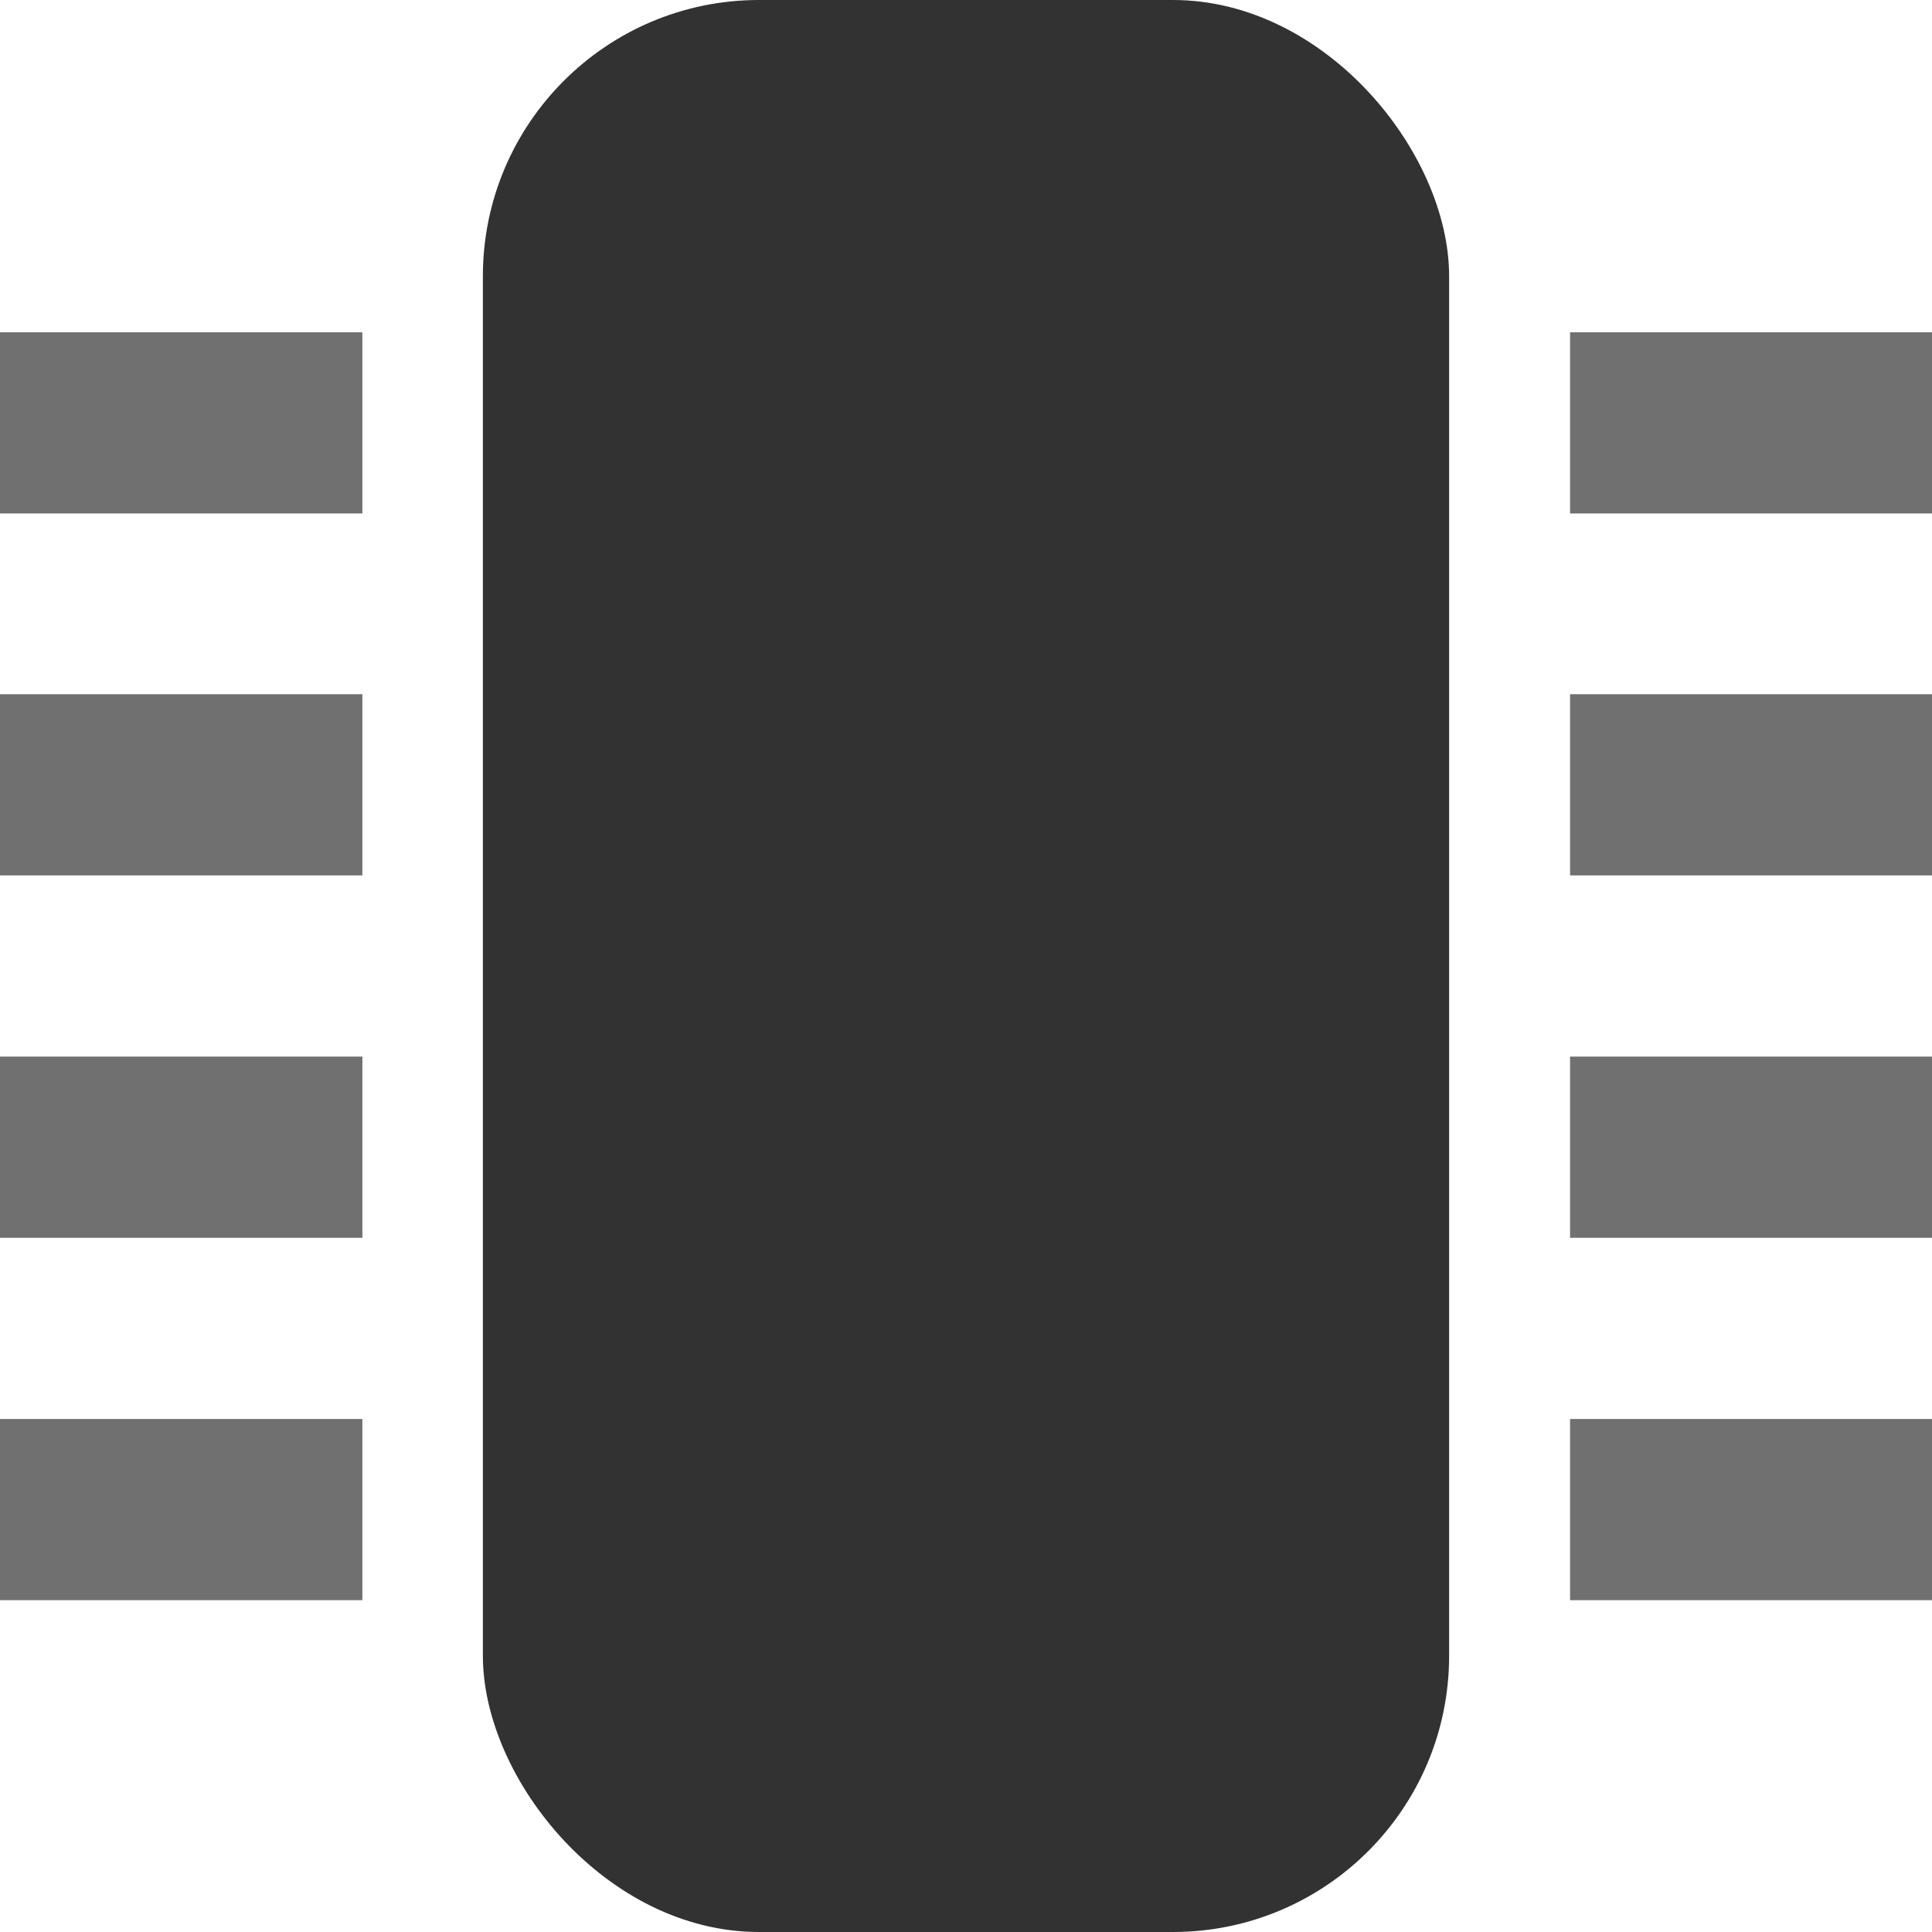 <?xml version="1.0" encoding="UTF-8" standalone="no"?>
<!-- Created with Inkscape (http://www.inkscape.org/) -->

<svg
   width="16"
   height="16"
   viewBox="0 0 4.233 4.233"
   version="1.1"
   id="svg5"
   inkscape:version="1.1 (c68e22c387, 2021-05-23)"
   sodipodi:docname="FileIcon.svg"
   inkscape:export-filename="/home/Daxxn/Code/Python/Projects/Datasheets/src/Resources/Icons/FileIcon.png"
   inkscape:export-xdpi="96"
   inkscape:export-ydpi="96"
   xmlns:inkscape="http://www.inkscape.org/namespaces/inkscape"
   xmlns:sodipodi="http://sodipodi.sourceforge.net/DTD/sodipodi-0.dtd"
   xmlns="http://www.w3.org/2000/svg"
   xmlns:svg="http://www.w3.org/2000/svg">
  <sodipodi:namedview
     id="namedview7"
     pagecolor="#ffffff"
     bordercolor="#666666"
     borderopacity="1.0"
     inkscape:pageshadow="2"
     inkscape:pageopacity="0.0"
     inkscape:pagecheckerboard="0"
     inkscape:document-units="px"
     showgrid="true"
     inkscape:zoom="48.51"
     inkscape:cx="5.6792414"
     inkscape:cy="7.9983509"
     inkscape:window-width="1920"
     inkscape:window-height="1011"
     inkscape:window-x="1920"
     inkscape:window-y="32"
     inkscape:window-maximized="1"
     inkscape:current-layer="layer1">
    <inkscape:grid
       type="xygrid"
       id="grid35" />
  </sodipodi:namedview>
  <defs
     id="defs2" />
  <g
     inkscape:label="Layer 1"
     inkscape:groupmode="layer"
     id="layer1">
    <rect
       style="fill:#000000;fill-opacity:0.804;stroke:none;stroke-width:0.253"
       id="rect2243"
       width="2.117"
       height="4.233"
       x="1.058"
       y="-3.3306691e-16"
       ry="0.605" />
    <rect
       style="fill:#707070;fill-opacity:1;stroke:none;stroke-width:0.397"
       id="rect2355"
       width="0.794"
       height="0.397"
       x="3.44"
       y="0.728"
       ry="8.5063814e-09" />
    <rect
       style="fill:#707070;fill-opacity:1;stroke:none;stroke-width:0.397"
       id="rect2355-3"
       width="0.794"
       height="0.397"
       x="3.44"
       y="1.521"
       ry="8.5063814e-09" />
    <rect
       style="fill:#707070;fill-opacity:1;stroke:none;stroke-width:0.397"
       id="rect2355-3-6"
       width="0.794"
       height="0.397"
       x="3.44"
       y="2.315"
       ry="8.5063814e-09" />
    <rect
       style="fill:#707070;fill-opacity:1;stroke:none;stroke-width:0.397"
       id="rect2355-3-7"
       width="0.794"
       height="0.397"
       x="3.44"
       y="3.109"
       ry="8.5063814e-09" />
    <rect
       style="fill:#707070;fill-opacity:1;stroke:none;stroke-width:0.397"
       id="rect2355-3-5"
       width="0.794"
       height="0.397"
       x="-1.1353836e-07"
       y="0.728"
       ry="8.5063814e-09" />
    <rect
       style="fill:#707070;fill-opacity:1;stroke:none;stroke-width:0.397"
       id="rect2355-3-3"
       width="0.794"
       height="0.397"
       x="-5.3933714e-08"
       y="1.521"
       ry="8.5063814e-09" />
    <rect
       style="fill:#707070;fill-opacity:1;stroke:none;stroke-width:0.397"
       id="rect2355-3-56"
       width="0.794"
       height="0.397"
       x="-5.3933714e-08"
       y="2.315"
       ry="8.5063814e-09" />
    <rect
       style="fill:#707070;fill-opacity:1;stroke:none;stroke-width:0.397"
       id="rect2355-3-2"
       width="0.794"
       height="0.397"
       x="-5.3933714e-08"
       y="3.109"
       ry="8.5063814e-09" />
  </g>
</svg>

